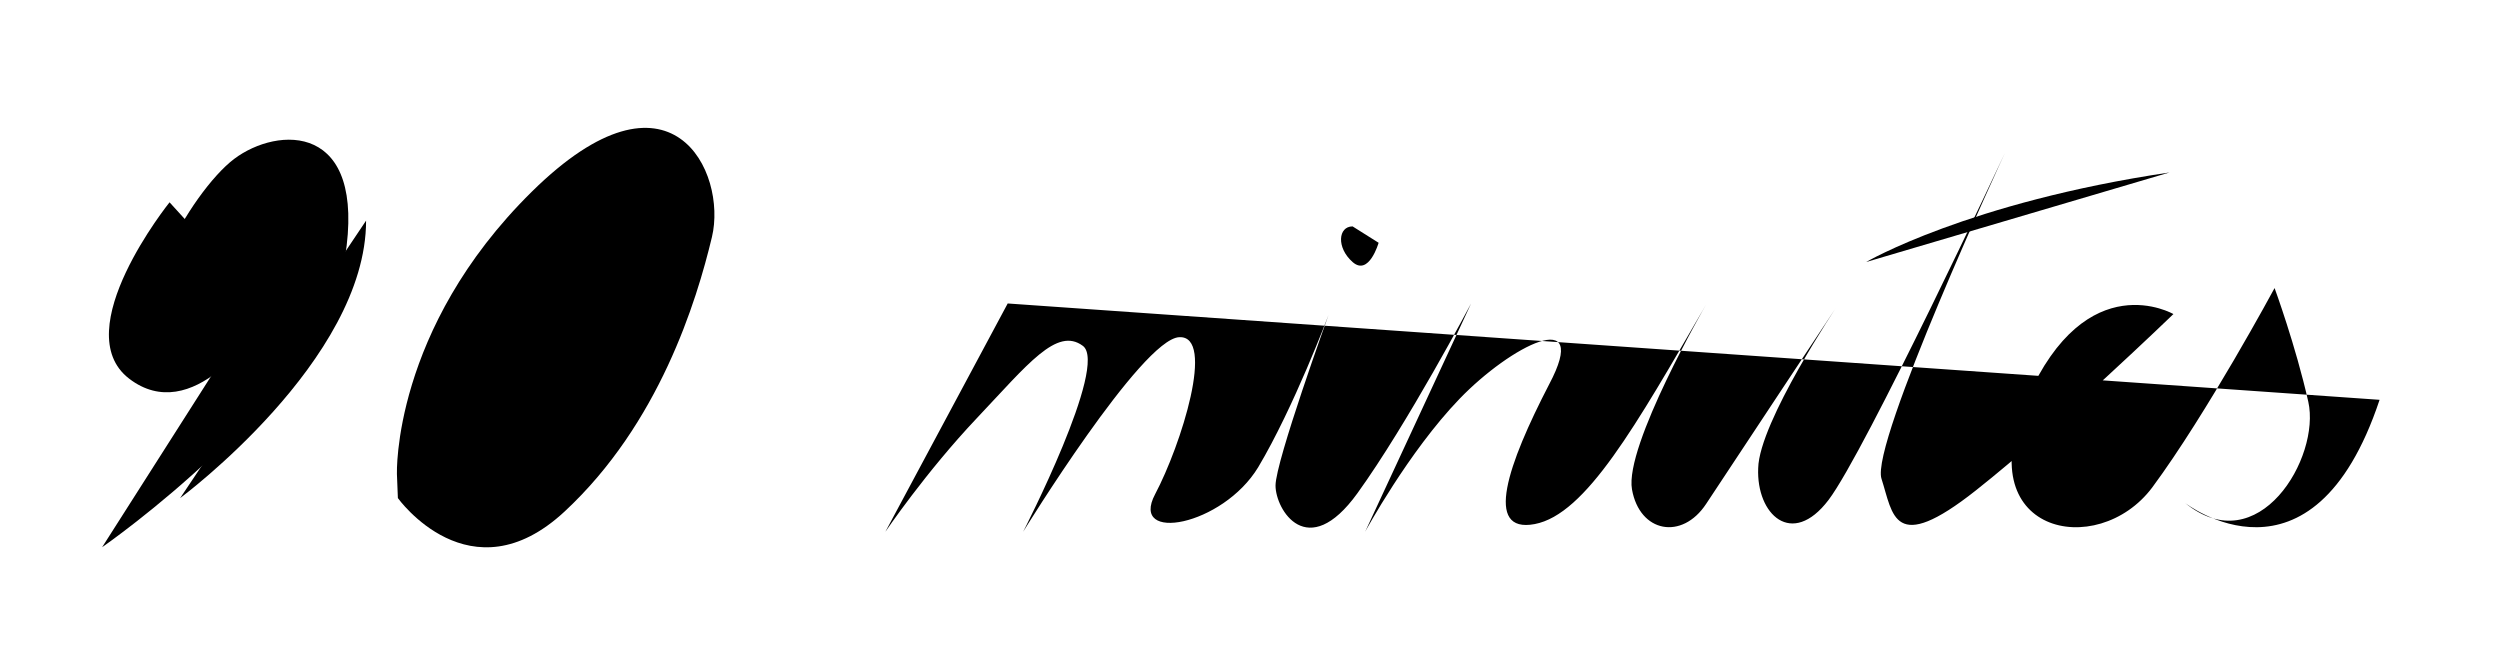 <svg version="1.1" class="full-logo" xmlns="http://www.w3.org/2000/svg" xmlns:xlink="http://www.w3.org/1999/xlink" x="0px" y="0px"
	 viewBox="0 0 259.5 67.6" style="enable-background:new 0 0 259.5 67.6;" xml:space="preserve">
<path class="line-1" d="M10.6,56.8c0,0,22.8-15.8,25.2-30c2.3-14.2-7-13.7-11.5-10.3s-12.2,16.7-6.2,19.2c6.2,2.6,12-9.5,12-9.5"/>
<path class="line-2" d="M18.7,51.7c0,0,19.3-14.3,19.3-28.8"/>
<path class="line-3" d="M17.6,21c0,0-10.7,13.3-4.2,18.3s13.4-4.6,14.2-7.3"/>
<path class="line-4" d="M41.2,49.2c0,0-0.5-15,14-29.3s20.3-2,18.7,4.7S68.4,44,58.6,53.1s-17.3-1.4-17.3-1.4"/>
<path class="line-5" d="M59.7,46.7c0,0-8.3,14.3-13.7,4.2"/>
<path class="line-6" d="M62.9,43.3c0,0,8.1-11.8,7.8-20.5s-3.4-10.8-13-1.2s-11.6,21-10.6,25s2.7,9.3,7.2,3.9"/>
<path class="line-7" d="M104.6,31.5L91.9,55.2c0,0,4.2-6.2,9.5-11.8s8.3-9.5,11-7.5s-6.2,19.3-6.2,19.3s12.3-20,16.2-20.2
	c3.8-0.2,0.2,11.2-2.5,16.3s7,3.3,10.7-2.8c3.7-6.2,7.3-15.8,7.3-15.8s-5.5,15.2-5.5,17.7s3.3,8,8.5,0.8s11.8-19.7,11.8-19.7
	l-11,23.7c0,0,4.5-8.3,9.8-13.8s13.7-9.8,9.3-1.5c-4.3,8.3-6.8,15.5-1.5,14.5s10.5-10.2,17.8-22.8c0,0-8.5,14.7-7.7,19.2
	s5.2,5.3,7.7,1.5s13.7-20.7,13.7-20.7s-8.2,12.2-8.3,17c-0.2,4.8,3.5,8.3,7.3,3.3s18.3-36,18.3-36s-14,30.2-12.8,33.8
	c1.2,3.7,1.2,8,9.8,1.2s20.5-18.3,20.5-18.3s-9-5.2-15.2,8.8s7.3,16.8,13,9.2c5.7-7.7,12.7-20.7,12.7-20.7s2.2,6,3.5,11.8
	s-5.2,16.7-12.8,10.5c0,0,13.2,10.3,20.2-10.7"/>
<path class="line-8" d="M143.1,25.2c0,0-1,3.5-2.7,2s-1.5-3.7,0-3.7"/>
<path class="line-9" d="M193.7,27.2c0,0,10.6-6.2,31.5-9.3"/>
</svg>
